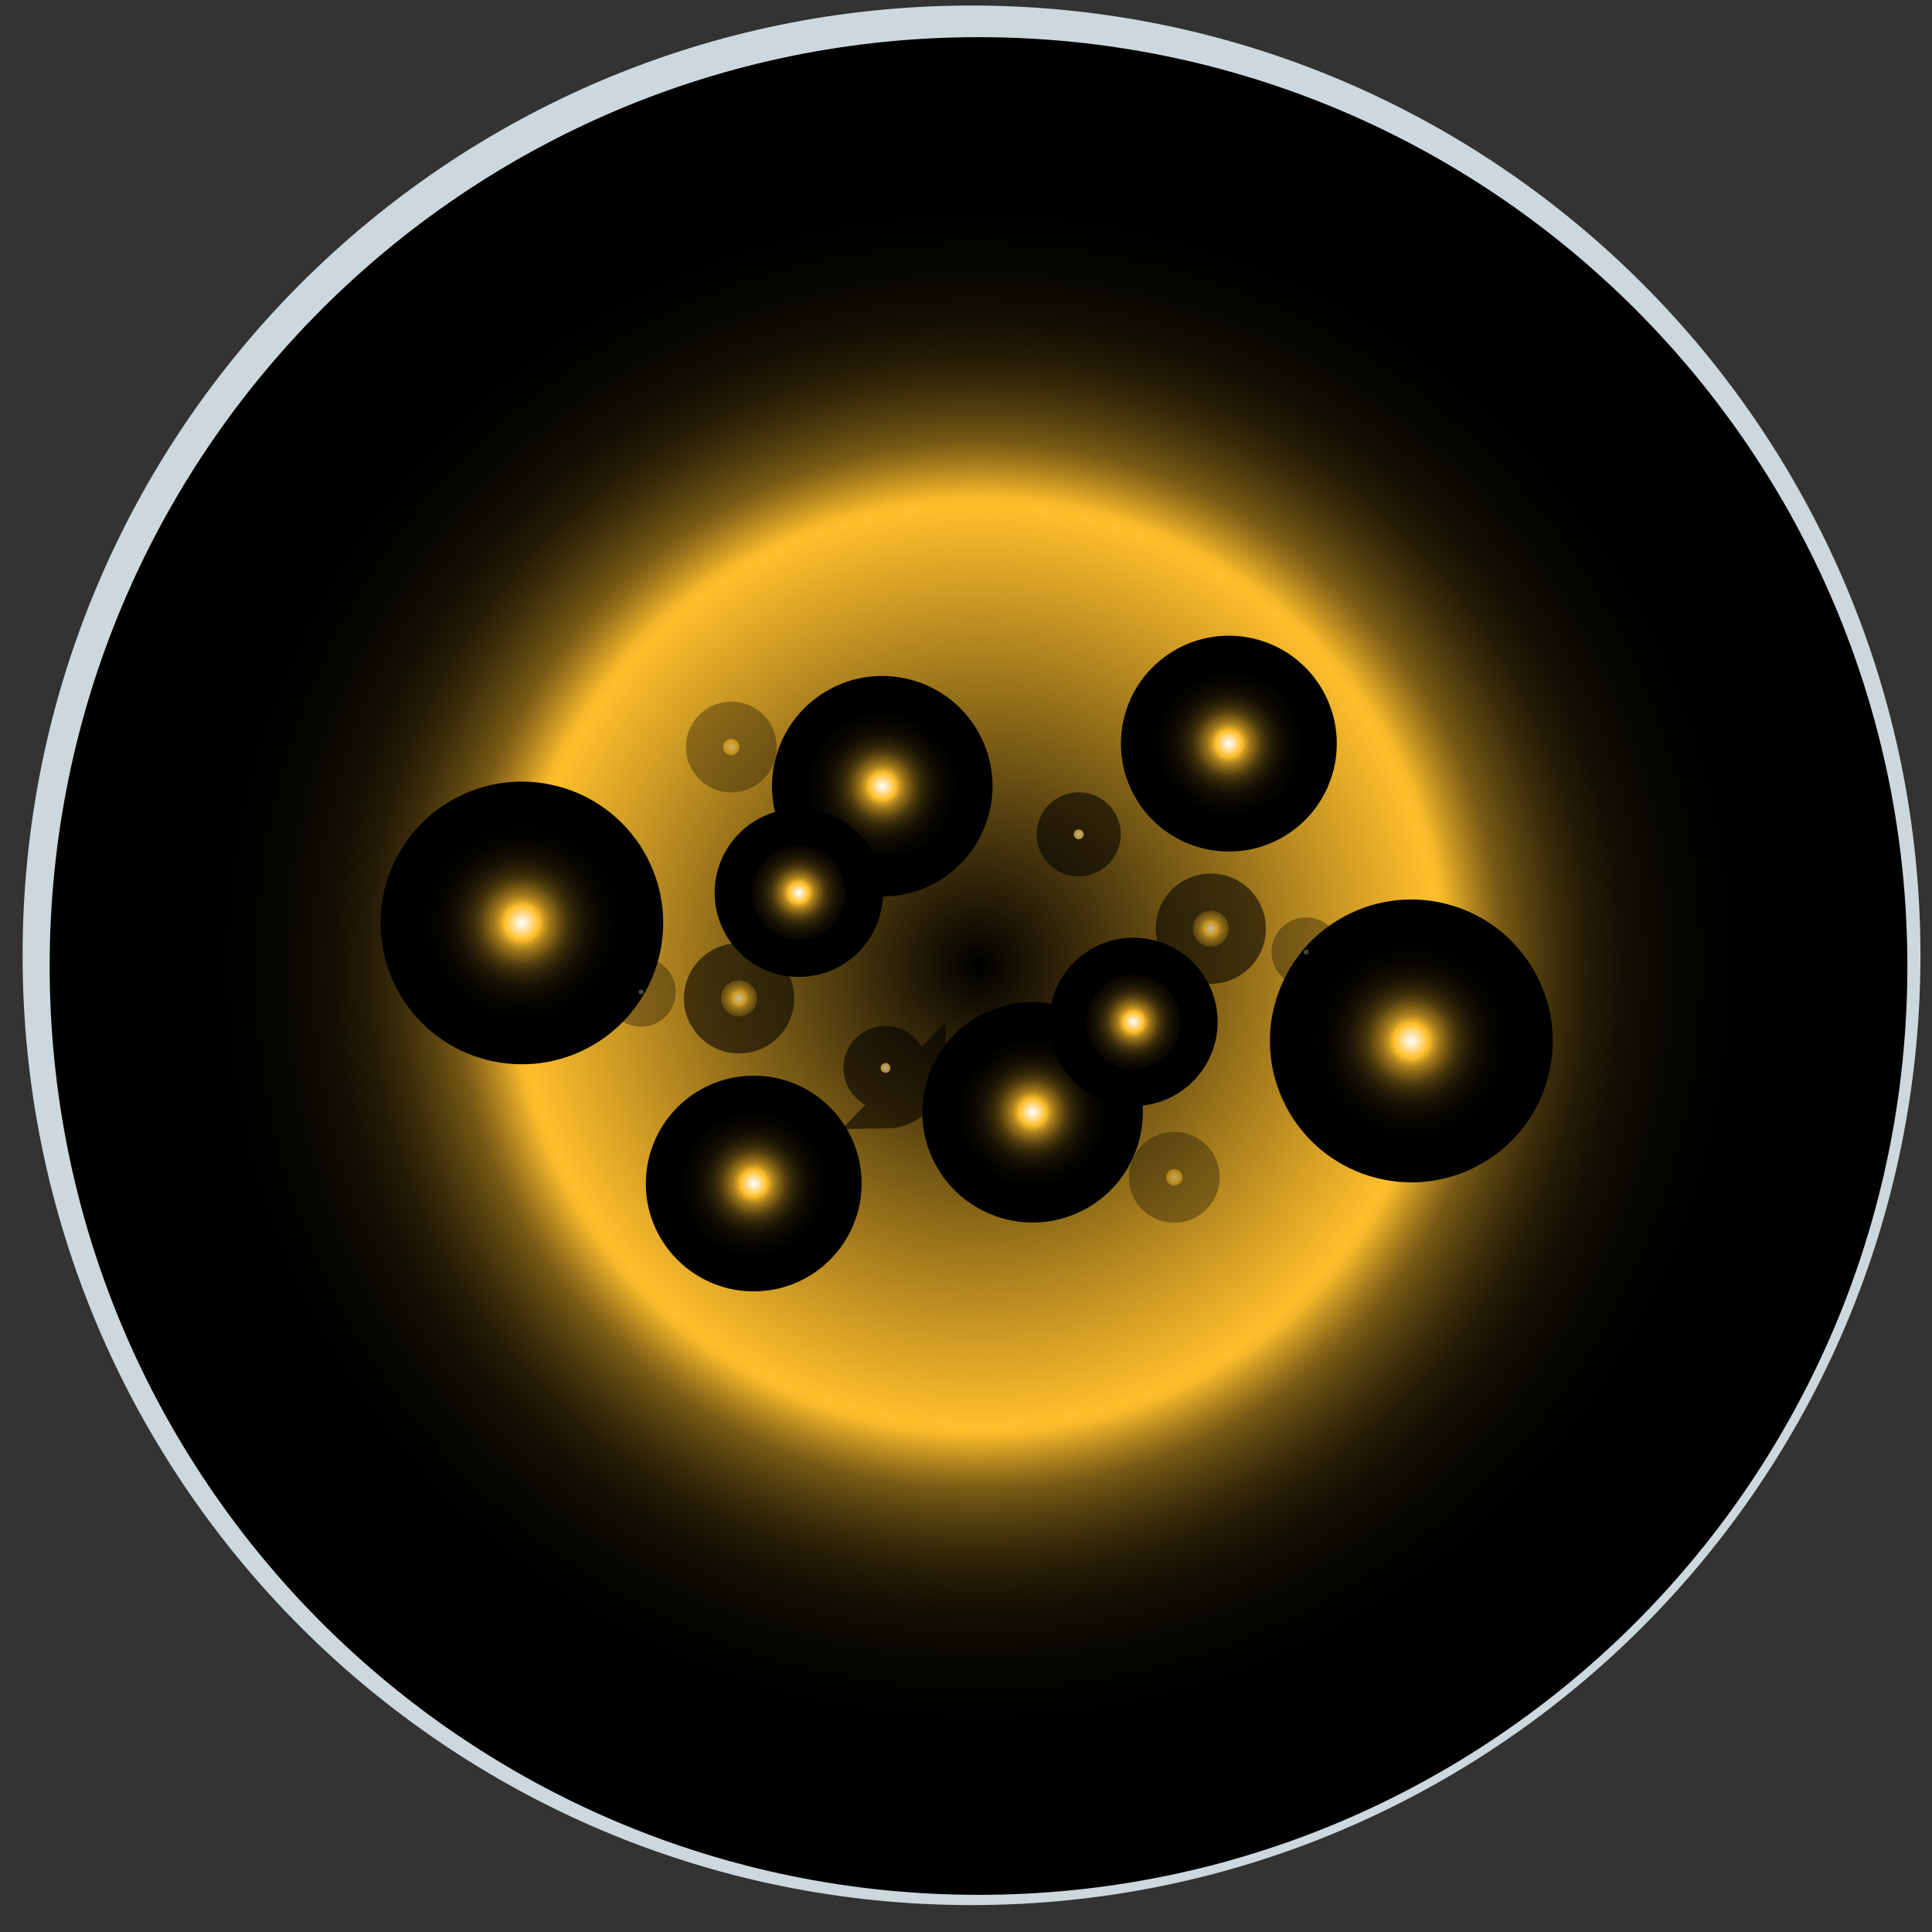 <svg width="52" height="52" viewBox="0 0 52 52" fill="none" xmlns="http://www.w3.org/2000/svg">
<rect x="0" y="0" width="52" height="52" fill="#333333" stroke="none"/>
<path d="M26.149 50.276C39.703 50.276 50.689 39.278 50.689 25.713C50.689 12.148 39.703 1.149 26.149 1.149C12.595 1.149 1.608 12.148 1.608 25.713C1.608 39.278 12.595 50.276 26.149 50.276Z" fill="#003C55" stroke="#CCD8DD" stroke-width="2"/>
<g style="mix-blend-mode:screen">
<path d="M42.686 25.965C42.706 34.996 35.402 42.333 26.372 42.353C17.341 42.374 10.004 35.07 9.984 26.04C9.963 17.009 17.267 9.672 26.298 9.651C35.328 9.631 42.665 16.935 42.686 25.965Z" fill="url(#paint0_radial_6659_23333)" style="mix-blend-mode:screen"/>
<path d="M42.686 25.965C42.706 34.996 35.402 42.333 26.372 42.353C17.341 42.374 10.004 35.07 9.984 26.04C9.963 17.009 17.267 9.672 26.298 9.651C35.328 9.631 42.665 16.935 42.686 25.965Z" stroke="black"/>
</g>
<g style="mix-blend-mode:screen">
<path d="M42.686 25.965C42.706 34.996 35.402 42.333 26.372 42.353C17.341 42.374 10.004 35.07 9.984 26.04C9.963 17.009 17.267 9.672 26.298 9.651C35.328 9.631 42.665 16.935 42.686 25.965Z" fill="url(#paint1_radial_6659_23333)" style="mix-blend-mode:screen"/>
<path d="M42.686 25.965C42.706 34.996 35.402 42.333 26.372 42.353C17.341 42.374 10.004 35.07 9.984 26.04C9.963 17.009 17.267 9.672 26.298 9.651C35.328 9.631 42.665 16.935 42.686 25.965Z" stroke="black"/>
</g>
<g style="mix-blend-mode:screen">
<path d="M50.837 26C50.837 39.531 39.868 50.5 26.337 50.5C12.806 50.5 1.837 39.531 1.837 26C1.837 12.469 12.806 1.5 26.337 1.5C39.868 1.5 50.837 12.469 50.837 26Z" fill="url(#paint2_radial_6659_23333)" style="mix-blend-mode:screen"/>
<path d="M50.837 26C50.837 39.531 39.868 50.5 26.337 50.5C12.806 50.5 1.837 39.531 1.837 26C1.837 12.469 12.806 1.5 26.337 1.5C39.868 1.5 50.837 12.469 50.837 26Z" stroke="black"/>
</g>
<g style="mix-blend-mode:screen">
<path d="M30.105 29.079C30.578 30.357 29.927 31.778 28.651 32.25C27.373 32.724 25.952 32.072 25.479 30.796C25.006 29.518 25.657 28.097 26.934 27.624C28.212 27.151 29.633 27.802 30.105 29.079Z" fill="url(#paint3_radial_6659_23333)" style="mix-blend-mode:screen"/>
<path d="M30.105 29.079C30.578 30.357 29.927 31.778 28.651 32.25C27.373 32.724 25.952 32.072 25.479 30.796C25.006 29.518 25.657 28.097 26.934 27.624C28.212 27.151 29.633 27.802 30.105 29.079Z" stroke="black"/>
</g>
<g style="mix-blend-mode:screen">
<path d="M38.963 24.858C40.708 25.397 41.685 27.248 41.146 28.993C40.607 30.738 38.755 31.715 37.011 31.176C35.266 30.637 34.288 28.786 34.828 27.041C35.367 25.296 37.218 24.319 38.963 24.858Z" fill="url(#paint4_radial_6659_23333)" style="mix-blend-mode:screen"/>
<path d="M38.963 24.858C40.708 25.397 41.685 27.248 41.146 28.993C40.607 30.738 38.755 31.715 37.011 31.176C35.266 30.637 34.288 28.786 34.828 27.041C35.367 25.296 37.218 24.319 38.963 24.858Z" stroke="black"/>
</g>
<g style="mix-blend-mode:screen" opacity="0.58">
<path d="M33.511 24.652C33.7 25.164 33.441 25.729 32.931 25.917C32.42 26.106 31.855 25.846 31.666 25.337C31.477 24.826 31.737 24.26 32.247 24.072C32.758 23.883 33.323 24.143 33.511 24.652Z" fill="url(#paint5_radial_6659_23333)" style="mix-blend-mode:screen"/>
<path d="M33.511 24.652C33.7 25.164 33.441 25.729 32.931 25.917C32.42 26.106 31.855 25.846 31.666 25.337C31.477 24.826 31.737 24.26 32.247 24.072C32.758 23.883 33.323 24.143 33.511 24.652Z" stroke="black"/>
</g>
<g style="mix-blend-mode:screen" opacity="0.32">
<path d="M32.284 31.435L32.284 31.435L32.285 31.437C32.424 31.809 32.232 32.227 31.859 32.364L31.859 32.364L31.857 32.365C31.485 32.504 31.067 32.312 30.929 31.939L30.929 31.939L30.929 31.937C30.79 31.565 30.982 31.147 31.355 31.009L31.355 31.009L31.357 31.009C31.729 30.87 32.147 31.061 32.284 31.435Z" fill="url(#paint6_radial_6659_23333)" style="mix-blend-mode:screen"/>
<path d="M32.284 31.435L32.284 31.435L32.285 31.437C32.424 31.809 32.232 32.227 31.859 32.364L31.859 32.364L31.857 32.365C31.485 32.504 31.067 32.312 30.929 31.939L30.929 31.939L30.929 31.937C30.79 31.565 30.982 31.147 31.355 31.009L31.355 31.009L31.357 31.009C31.729 30.87 32.147 31.061 32.284 31.435Z" stroke="black"/>
</g>
<g style="mix-blend-mode:screen">
<path d="M30.791 25.762C31.753 25.918 32.406 26.826 32.25 27.788C32.093 28.749 31.185 29.403 30.223 29.246C29.262 29.09 28.608 28.182 28.765 27.22C28.921 26.259 29.829 25.605 30.791 25.762Z" fill="url(#paint7_radial_6659_23333)" style="mix-blend-mode:screen"/>
<path d="M30.791 25.762C31.753 25.918 32.406 26.826 32.25 27.788C32.093 28.749 31.185 29.403 30.223 29.246C29.262 29.09 28.608 28.182 28.765 27.22C28.921 26.259 29.829 25.605 30.791 25.762Z" stroke="black"/>
</g>
<g style="mix-blend-mode:screen">
<path d="M35.056 18.651C35.809 19.744 35.533 21.242 34.439 21.996C33.345 22.749 31.848 22.473 31.094 21.379C30.341 20.285 30.617 18.788 31.711 18.034C32.805 17.281 34.302 17.557 35.056 18.651Z" fill="url(#paint8_radial_6659_23333)" style="mix-blend-mode:screen"/>
<path d="M35.056 18.651C35.809 19.744 35.533 21.242 34.439 21.996C33.345 22.749 31.848 22.473 31.094 21.379C30.341 20.285 30.617 18.788 31.711 18.034C32.805 17.281 34.302 17.557 35.056 18.651Z" stroke="black"/>
</g>
<g style="mix-blend-mode:screen" opacity="0.58">
<path d="M29.136 21.833C29.481 21.89 29.714 22.215 29.658 22.558C29.601 22.904 29.276 23.137 28.932 23.081C28.586 23.024 28.353 22.698 28.41 22.355C28.467 22.009 28.792 21.776 29.136 21.833Z" fill="url(#paint9_radial_6659_23333)" style="mix-blend-mode:screen"/>
<path d="M29.136 21.833C29.481 21.89 29.714 22.215 29.658 22.558C29.601 22.904 29.276 23.137 28.932 23.081C28.586 23.024 28.353 22.698 28.41 22.355C28.467 22.009 28.792 21.776 29.136 21.833Z" stroke="black"/>
</g>
<g style="mix-blend-mode:screen" opacity="0.32">
<path d="M35.226 25.196C35.461 25.235 35.622 25.458 35.584 25.694C35.545 25.929 35.322 26.089 35.087 26.052C34.852 26.013 34.691 25.79 34.728 25.554C34.767 25.319 34.99 25.159 35.226 25.196Z" fill="url(#paint10_radial_6659_23333)" style="mix-blend-mode:screen"/>
<path d="M35.226 25.196C35.461 25.235 35.622 25.458 35.584 25.694C35.545 25.929 35.322 26.089 35.087 26.052C34.852 26.013 34.691 25.79 34.728 25.554C34.767 25.319 34.99 25.159 35.226 25.196Z" stroke="black"/>
</g>
<g style="mix-blend-mode:screen">
<path d="M21.619 22.413C20.928 21.239 21.321 19.724 22.495 19.034C23.669 18.344 25.183 18.736 25.874 19.91C26.564 21.084 26.171 22.598 24.997 23.289C23.824 23.979 22.309 23.586 21.619 22.413Z" fill="url(#paint11_radial_6659_23333)" style="mix-blend-mode:screen"/>
<path d="M21.619 22.413C20.928 21.239 21.321 19.724 22.495 19.034C23.669 18.344 25.183 18.736 25.874 19.91C26.564 21.084 26.171 22.598 24.997 23.289C23.824 23.979 22.309 23.586 21.619 22.413Z" stroke="black"/>
</g>
<g style="mix-blend-mode:screen">
<path d="M11.197 26.517C10.273 24.944 10.798 22.917 12.37 21.993C13.943 21.068 15.97 21.594 16.894 23.166C17.818 24.739 17.293 26.766 15.721 27.69C14.148 28.614 12.121 28.089 11.197 26.517Z" fill="url(#paint12_radial_6659_23333)" style="mix-blend-mode:screen"/>
<path d="M11.197 26.517C10.273 24.944 10.798 22.917 12.37 21.993C13.943 21.068 15.97 21.594 16.894 23.166C17.818 24.739 17.293 26.766 15.721 27.69C14.148 28.614 12.121 28.089 11.197 26.517Z" stroke="black"/>
</g>
<g style="mix-blend-mode:screen" opacity="0.58">
<path d="M19.043 27.369L19.043 27.368C18.767 26.901 18.923 26.298 19.394 26.021C19.864 25.745 20.464 25.901 20.741 26.372L20.741 26.373C21.017 26.84 20.861 27.442 20.39 27.719L20.39 27.719C19.923 27.995 19.32 27.84 19.043 27.369Z" fill="url(#paint13_radial_6659_23333)" style="mix-blend-mode:screen"/>
<path d="M19.043 27.369L19.043 27.368C18.767 26.901 18.923 26.298 19.394 26.021C19.864 25.745 20.464 25.901 20.741 26.372L20.741 26.373C21.017 26.84 20.861 27.442 20.39 27.719L20.39 27.719C19.923 27.995 19.32 27.84 19.043 27.369Z" stroke="black"/>
</g>
<g style="mix-blend-mode:screen" opacity="0.32">
<path d="M19.061 20.473L19.061 20.473L19.06 20.471C18.857 20.128 18.973 19.684 19.316 19.483L19.316 19.483L19.317 19.483C19.66 19.28 20.105 19.396 20.305 19.739L20.305 19.739L20.306 19.74C20.508 20.083 20.392 20.528 20.05 20.728L20.05 20.728L20.049 20.729C19.705 20.931 19.261 20.815 19.061 20.473Z" fill="url(#paint14_radial_6659_23333)" style="mix-blend-mode:screen"/>
<path d="M19.061 20.473L19.061 20.473L19.06 20.471C18.857 20.128 18.973 19.684 19.316 19.483L19.316 19.483L19.317 19.483C19.66 19.28 20.105 19.396 20.305 19.739L20.305 19.739L20.306 19.74C20.508 20.083 20.392 20.528 20.05 20.728L20.05 20.728L20.049 20.729C19.705 20.931 19.261 20.815 19.061 20.473Z" stroke="black"/>
</g>
<g style="mix-blend-mode:screen">
<path d="M23.244 23.751C23.397 24.714 22.741 25.619 21.778 25.772C20.815 25.925 19.911 25.269 19.757 24.307C19.604 23.344 20.26 22.439 21.223 22.286C22.186 22.133 23.09 22.789 23.244 23.751Z" fill="url(#paint15_radial_6659_23333)" style="mix-blend-mode:screen"/>
<path d="M23.244 23.751C23.397 24.714 22.741 25.619 21.778 25.772C20.815 25.925 19.911 25.269 19.757 24.307C19.604 23.344 20.26 22.439 21.223 22.286C22.186 22.133 23.09 22.789 23.244 23.751Z" stroke="black"/>
</g>
<g style="mix-blend-mode:screen">
<path d="M20.328 34.257V34.257L20.321 34.258C18.994 34.276 17.901 33.216 17.883 31.891C17.864 30.564 18.923 29.471 20.252 29.452L20.252 29.452C21.579 29.433 22.671 30.494 22.69 31.819C22.709 33.144 21.652 34.236 20.328 34.257Z" fill="url(#paint16_radial_6659_23333)" style="mix-blend-mode:screen"/>
<path d="M20.328 34.257V34.257L20.321 34.258C18.994 34.276 17.901 33.216 17.883 31.891C17.864 30.564 18.923 29.471 20.252 29.452L20.252 29.452C21.579 29.433 22.671 30.494 22.69 31.819C22.709 33.144 21.652 34.236 20.328 34.257Z" stroke="black"/>
</g>
<g style="mix-blend-mode:screen" opacity="0.58">
<path d="M23.845 29.375L23.843 29.375C23.494 29.38 23.207 29.101 23.203 28.754L23.203 28.754L23.203 28.752C23.197 28.403 23.476 28.116 23.824 28.112L23.824 28.112L23.826 28.112C24.174 28.106 24.461 28.386 24.465 28.733L24.465 28.735C24.471 29.083 24.192 29.37 23.845 29.375ZM24.965 28.727C24.976 29.351 24.475 29.867 23.851 29.875L24.965 28.727Z" fill="url(#paint17_radial_6659_23333)" style="mix-blend-mode:screen"/>
<path d="M23.845 29.375L23.843 29.375C23.494 29.38 23.207 29.101 23.203 28.754L23.203 28.754L23.203 28.752C23.197 28.403 23.476 28.116 23.824 28.112L23.824 28.112L23.826 28.112C24.174 28.106 24.461 28.386 24.465 28.733L24.465 28.735C24.471 29.083 24.192 29.37 23.845 29.375ZM24.965 28.727C24.976 29.351 24.475 29.867 23.851 29.875L24.965 28.727Z" stroke="black"/>
</g>
<g style="mix-blend-mode:screen" opacity="0.32">
<path d="M17.262 27.133C17.022 27.136 16.825 26.945 16.822 26.706C16.818 26.466 17.009 26.27 17.248 26.266C17.488 26.263 17.685 26.454 17.688 26.693C17.692 26.933 17.501 27.129 17.262 27.133Z" fill="url(#paint18_radial_6659_23333)" style="mix-blend-mode:screen"/>
<path d="M17.262 27.133C17.022 27.136 16.825 26.945 16.822 26.706C16.818 26.466 17.009 26.27 17.248 26.266C17.488 26.263 17.685 26.454 17.688 26.693C17.692 26.933 17.501 27.129 17.262 27.133Z" stroke="black"/>
</g>
<defs>
<radialGradient id="paint0_radial_6659_23333" cx="0" cy="0" r="1" gradientUnits="userSpaceOnUse" gradientTransform="translate(-4.935 26) scale(16.851 16.851)">
<stop stop-color="white"/>
<stop offset="0.11" stop-color="#F6B82A"/>
<stop offset="0.15" stop-color="#C89622"/>
<stop offset="0.19" stop-color="#9D751B"/>
<stop offset="0.23" stop-color="#775914"/>
<stop offset="0.28" stop-color="#56410E"/>
<stop offset="0.33" stop-color="#3B2C0A"/>
<stop offset="0.39" stop-color="#251C06"/>
<stop offset="0.46" stop-color="#140F03"/>
<stop offset="0.55" stop-color="#080601"/>
<stop offset="0.67" stop-color="#010100"/>
<stop offset="1"/>
</radialGradient>
<radialGradient id="paint1_radial_6659_23333" cx="0" cy="0" r="1" gradientUnits="userSpaceOnUse" gradientTransform="translate(26.337 26) scale(16.851 16.851)">
<stop offset="0.09" stop-color="white"/>
<stop offset="0.34" stop-color="#F6B82A"/>
<stop offset="0.37" stop-color="#C89622"/>
<stop offset="0.4" stop-color="#9D751B"/>
<stop offset="0.43" stop-color="#775914"/>
<stop offset="0.47" stop-color="#56410E"/>
<stop offset="0.51" stop-color="#3B2C0A"/>
<stop offset="0.55" stop-color="#251C06"/>
<stop offset="0.6" stop-color="#140F03"/>
<stop offset="0.67" stop-color="#080601"/>
<stop offset="0.75" stop-color="#010100"/>
<stop offset="1"/>
</radialGradient>
<radialGradient id="paint2_radial_6659_23333" cx="0" cy="0" r="1" gradientUnits="userSpaceOnUse" gradientTransform="translate(26.337 26) scale(25)">
<stop/>
<stop offset="0.5" stop-color="#FFBF2C"/>
<stop offset="0.51" stop-color="#F6B82A"/>
<stop offset="0.53" stop-color="#C89622"/>
<stop offset="0.55" stop-color="#9D751B"/>
<stop offset="0.57" stop-color="#775914"/>
<stop offset="0.6" stop-color="#56410E"/>
<stop offset="0.63" stop-color="#3B2C0A"/>
<stop offset="0.66" stop-color="#251C06"/>
<stop offset="0.7" stop-color="#140F03"/>
<stop offset="0.75" stop-color="#080601"/>
<stop offset="0.82" stop-color="#010100"/>
<stop offset="1"/>
</radialGradient>
<radialGradient id="paint3_radial_6659_23333" cx="0" cy="0" r="1" gradientUnits="userSpaceOnUse" gradientTransform="translate(27.792 29.936) rotate(-20.35) scale(2.969 2.969)">
<stop stop-color="white"/>
<stop offset="0.05" stop-color="#FFE5AB"/>
<stop offset="0.12" stop-color="#FFBF2C"/>
<stop offset="0.13" stop-color="#F6B82A"/>
<stop offset="0.16" stop-color="#C89622"/>
<stop offset="0.2" stop-color="#9D751B"/>
<stop offset="0.25" stop-color="#775914"/>
<stop offset="0.29" stop-color="#56410E"/>
<stop offset="0.34" stop-color="#3B2C0A"/>
<stop offset="0.4" stop-color="#251C06"/>
<stop offset="0.47" stop-color="#140F03"/>
<stop offset="0.56" stop-color="#080601"/>
<stop offset="0.67" stop-color="#010100"/>
<stop offset="1"/>
</radialGradient>
<radialGradient id="paint4_radial_6659_23333" cx="0" cy="0" r="1" gradientUnits="userSpaceOnUse" gradientTransform="translate(37.986 28.015) rotate(-20.35) scale(3.807)">
<stop stop-color="white"/>
<stop offset="0.05" stop-color="#FFE5AB"/>
<stop offset="0.12" stop-color="#FFBF2C"/>
<stop offset="0.13" stop-color="#F6B82A"/>
<stop offset="0.16" stop-color="#C89622"/>
<stop offset="0.2" stop-color="#9D751B"/>
<stop offset="0.25" stop-color="#775914"/>
<stop offset="0.29" stop-color="#56410E"/>
<stop offset="0.34" stop-color="#3B2C0A"/>
<stop offset="0.4" stop-color="#251C06"/>
<stop offset="0.47" stop-color="#140F03"/>
<stop offset="0.56" stop-color="#080601"/>
<stop offset="0.67" stop-color="#010100"/>
<stop offset="1"/>
</radialGradient>
<radialGradient id="paint5_radial_6659_23333" cx="0" cy="0" r="1" gradientUnits="userSpaceOnUse" gradientTransform="translate(32.59 24.993) rotate(-20.35) scale(1.483)">
<stop stop-color="white"/>
<stop offset="0.05" stop-color="#FFE5AB"/>
<stop offset="0.12" stop-color="#FFBF2C"/>
<stop offset="0.13" stop-color="#F6B82A"/>
<stop offset="0.16" stop-color="#C89622"/>
<stop offset="0.2" stop-color="#9D751B"/>
<stop offset="0.25" stop-color="#775914"/>
<stop offset="0.29" stop-color="#56410E"/>
<stop offset="0.34" stop-color="#3B2C0A"/>
<stop offset="0.4" stop-color="#251C06"/>
<stop offset="0.47" stop-color="#140F03"/>
<stop offset="0.56" stop-color="#080601"/>
<stop offset="0.67" stop-color="#010100"/>
<stop offset="1"/>
</radialGradient>
<radialGradient id="paint6_radial_6659_23333" cx="0" cy="0" r="1" gradientUnits="userSpaceOnUse" gradientTransform="translate(31.608 31.687) rotate(-20.35) scale(1.224)">
<stop stop-color="white"/>
<stop offset="0.05" stop-color="#FFE5AB"/>
<stop offset="0.12" stop-color="#FFBF2C"/>
<stop offset="0.13" stop-color="#F6B82A"/>
<stop offset="0.16" stop-color="#C89622"/>
<stop offset="0.2" stop-color="#9D751B"/>
<stop offset="0.25" stop-color="#775914"/>
<stop offset="0.29" stop-color="#56410E"/>
<stop offset="0.34" stop-color="#3B2C0A"/>
<stop offset="0.4" stop-color="#251C06"/>
<stop offset="0.47" stop-color="#140F03"/>
<stop offset="0.56" stop-color="#080601"/>
<stop offset="0.67" stop-color="#010100"/>
<stop offset="1"/>
</radialGradient>
<radialGradient id="paint7_radial_6659_23333" cx="0" cy="0" r="1" gradientUnits="userSpaceOnUse" gradientTransform="translate(30.508 27.505) rotate(-80.74) scale(2.265)">
<stop stop-color="white"/>
<stop offset="0.05" stop-color="#FFE5AB"/>
<stop offset="0.12" stop-color="#FFBF2C"/>
<stop offset="0.13" stop-color="#F6B82A"/>
<stop offset="0.16" stop-color="#C89622"/>
<stop offset="0.2" stop-color="#9D751B"/>
<stop offset="0.25" stop-color="#775914"/>
<stop offset="0.29" stop-color="#56410E"/>
<stop offset="0.34" stop-color="#3B2C0A"/>
<stop offset="0.4" stop-color="#251C06"/>
<stop offset="0.47" stop-color="#140F03"/>
<stop offset="0.56" stop-color="#080601"/>
<stop offset="0.67" stop-color="#010100"/>
<stop offset="1"/>
</radialGradient>
<radialGradient id="paint8_radial_6659_23333" cx="0" cy="0" r="1" gradientUnits="userSpaceOnUse" gradientTransform="translate(33.077 20.016) rotate(-80.74) scale(2.902)">
<stop stop-color="white"/>
<stop offset="0.05" stop-color="#FFE5AB"/>
<stop offset="0.12" stop-color="#FFBF2C"/>
<stop offset="0.13" stop-color="#F6B82A"/>
<stop offset="0.16" stop-color="#C89622"/>
<stop offset="0.2" stop-color="#9D751B"/>
<stop offset="0.25" stop-color="#775914"/>
<stop offset="0.29" stop-color="#56410E"/>
<stop offset="0.34" stop-color="#3B2C0A"/>
<stop offset="0.4" stop-color="#251C06"/>
<stop offset="0.47" stop-color="#140F03"/>
<stop offset="0.56" stop-color="#080601"/>
<stop offset="0.67" stop-color="#010100"/>
<stop offset="1"/>
</radialGradient>
<radialGradient id="paint9_radial_6659_23333" cx="0" cy="0" r="1" gradientUnits="userSpaceOnUse" gradientTransform="translate(29.036 22.459) rotate(-80.74) scale(1.133)">
<stop stop-color="white"/>
<stop offset="0.05" stop-color="#FFE5AB"/>
<stop offset="0.12" stop-color="#FFBF2C"/>
<stop offset="0.13" stop-color="#F6B82A"/>
<stop offset="0.16" stop-color="#C89622"/>
<stop offset="0.2" stop-color="#9D751B"/>
<stop offset="0.25" stop-color="#775914"/>
<stop offset="0.29" stop-color="#56410E"/>
<stop offset="0.34" stop-color="#3B2C0A"/>
<stop offset="0.4" stop-color="#251C06"/>
<stop offset="0.47" stop-color="#140F03"/>
<stop offset="0.56" stop-color="#080601"/>
<stop offset="0.67" stop-color="#010100"/>
<stop offset="1"/>
</radialGradient>
<radialGradient id="paint10_radial_6659_23333" cx="0" cy="0" r="1" gradientUnits="userSpaceOnUse" gradientTransform="translate(35.155 25.626) rotate(-80.74) scale(0.934)">
<stop stop-color="white"/>
<stop offset="0.05" stop-color="#FFE5AB"/>
<stop offset="0.12" stop-color="#FFBF2C"/>
<stop offset="0.13" stop-color="#F6B82A"/>
<stop offset="0.16" stop-color="#C89622"/>
<stop offset="0.2" stop-color="#9D751B"/>
<stop offset="0.25" stop-color="#775914"/>
<stop offset="0.29" stop-color="#56410E"/>
<stop offset="0.34" stop-color="#3B2C0A"/>
<stop offset="0.4" stop-color="#251C06"/>
<stop offset="0.47" stop-color="#140F03"/>
<stop offset="0.56" stop-color="#080601"/>
<stop offset="0.67" stop-color="#010100"/>
<stop offset="1"/>
</radialGradient>
<radialGradient id="paint11_radial_6659_23333" cx="0" cy="0" r="1" gradientUnits="userSpaceOnUse" gradientTransform="translate(23.75 21.159) rotate(149.55) scale(2.969)">
<stop stop-color="white"/>
<stop offset="0.05" stop-color="#FFE5AB"/>
<stop offset="0.12" stop-color="#FFBF2C"/>
<stop offset="0.13" stop-color="#F6B82A"/>
<stop offset="0.16" stop-color="#C89622"/>
<stop offset="0.2" stop-color="#9D751B"/>
<stop offset="0.25" stop-color="#775914"/>
<stop offset="0.29" stop-color="#56410E"/>
<stop offset="0.34" stop-color="#3B2C0A"/>
<stop offset="0.4" stop-color="#251C06"/>
<stop offset="0.47" stop-color="#140F03"/>
<stop offset="0.56" stop-color="#080601"/>
<stop offset="0.67" stop-color="#010100"/>
<stop offset="1"/>
</radialGradient>
<radialGradient id="paint12_radial_6659_23333" cx="0" cy="0" r="1" gradientUnits="userSpaceOnUse" gradientTransform="translate(14.049 24.837) rotate(149.55) scale(3.804)">
<stop stop-color="white"/>
<stop offset="0.05" stop-color="#FFE5AB"/>
<stop offset="0.12" stop-color="#FFBF2C"/>
<stop offset="0.13" stop-color="#F6B82A"/>
<stop offset="0.16" stop-color="#C89622"/>
<stop offset="0.2" stop-color="#9D751B"/>
<stop offset="0.25" stop-color="#775914"/>
<stop offset="0.29" stop-color="#56410E"/>
<stop offset="0.34" stop-color="#3B2C0A"/>
<stop offset="0.4" stop-color="#251C06"/>
<stop offset="0.47" stop-color="#140F03"/>
<stop offset="0.56" stop-color="#080601"/>
<stop offset="0.67" stop-color="#010100"/>
<stop offset="1"/>
</radialGradient>
<radialGradient id="paint13_radial_6659_23333" cx="0" cy="0" r="1" gradientUnits="userSpaceOnUse" gradientTransform="translate(19.893 26.865) rotate(149.55) scale(1.483)">
<stop stop-color="white"/>
<stop offset="0.05" stop-color="#FFE5AB"/>
<stop offset="0.12" stop-color="#FFBF2C"/>
<stop offset="0.13" stop-color="#F6B82A"/>
<stop offset="0.16" stop-color="#C89622"/>
<stop offset="0.2" stop-color="#9D751B"/>
<stop offset="0.25" stop-color="#775914"/>
<stop offset="0.29" stop-color="#56410E"/>
<stop offset="0.34" stop-color="#3B2C0A"/>
<stop offset="0.4" stop-color="#251C06"/>
<stop offset="0.47" stop-color="#140F03"/>
<stop offset="0.56" stop-color="#080601"/>
<stop offset="0.67" stop-color="#010100"/>
<stop offset="1"/>
</radialGradient>
<radialGradient id="paint14_radial_6659_23333" cx="0" cy="0" r="1" gradientUnits="userSpaceOnUse" gradientTransform="translate(19.684 20.103) rotate(149.55) scale(1.224)">
<stop stop-color="white"/>
<stop offset="0.05" stop-color="#FFE5AB"/>
<stop offset="0.12" stop-color="#FFBF2C"/>
<stop offset="0.13" stop-color="#F6B82A"/>
<stop offset="0.16" stop-color="#C89622"/>
<stop offset="0.2" stop-color="#9D751B"/>
<stop offset="0.25" stop-color="#775914"/>
<stop offset="0.29" stop-color="#56410E"/>
<stop offset="0.34" stop-color="#3B2C0A"/>
<stop offset="0.4" stop-color="#251C06"/>
<stop offset="0.47" stop-color="#140F03"/>
<stop offset="0.56" stop-color="#080601"/>
<stop offset="0.67" stop-color="#010100"/>
<stop offset="1"/>
</radialGradient>
<radialGradient id="paint15_radial_6659_23333" cx="0" cy="0" r="1" gradientUnits="userSpaceOnUse" gradientTransform="translate(21.498 24.029) rotate(89.15) scale(2.265)">
<stop stop-color="white"/>
<stop offset="0.05" stop-color="#FFE5AB"/>
<stop offset="0.12" stop-color="#FFBF2C"/>
<stop offset="0.13" stop-color="#F6B82A"/>
<stop offset="0.16" stop-color="#C89622"/>
<stop offset="0.2" stop-color="#9D751B"/>
<stop offset="0.25" stop-color="#775914"/>
<stop offset="0.29" stop-color="#56410E"/>
<stop offset="0.34" stop-color="#3B2C0A"/>
<stop offset="0.4" stop-color="#251C06"/>
<stop offset="0.47" stop-color="#140F03"/>
<stop offset="0.56" stop-color="#080601"/>
<stop offset="0.67" stop-color="#010100"/>
<stop offset="1"/>
</radialGradient>
<radialGradient id="paint16_radial_6659_23333" cx="0" cy="0" r="1" gradientUnits="userSpaceOnUse" gradientTransform="translate(20.288 31.852) rotate(89.15) scale(2.902)">
<stop stop-color="white"/>
<stop offset="0.05" stop-color="#FFE5AB"/>
<stop offset="0.12" stop-color="#FFBF2C"/>
<stop offset="0.13" stop-color="#F6B82A"/>
<stop offset="0.16" stop-color="#C89622"/>
<stop offset="0.2" stop-color="#9D751B"/>
<stop offset="0.25" stop-color="#775914"/>
<stop offset="0.29" stop-color="#56410E"/>
<stop offset="0.34" stop-color="#3B2C0A"/>
<stop offset="0.4" stop-color="#251C06"/>
<stop offset="0.47" stop-color="#140F03"/>
<stop offset="0.56" stop-color="#080601"/>
<stop offset="0.67" stop-color="#010100"/>
<stop offset="1"/>
</radialGradient>
<radialGradient id="paint17_radial_6659_23333" cx="0" cy="0" r="1" gradientUnits="userSpaceOnUse" gradientTransform="translate(23.839 28.739) rotate(89.15) scale(1.133)">
<stop stop-color="white"/>
<stop offset="0.05" stop-color="#FFE5AB"/>
<stop offset="0.12" stop-color="#FFBF2C"/>
<stop offset="0.13" stop-color="#F6B82A"/>
<stop offset="0.16" stop-color="#C89622"/>
<stop offset="0.2" stop-color="#9D751B"/>
<stop offset="0.25" stop-color="#775914"/>
<stop offset="0.29" stop-color="#56410E"/>
<stop offset="0.34" stop-color="#3B2C0A"/>
<stop offset="0.4" stop-color="#251C06"/>
<stop offset="0.47" stop-color="#140F03"/>
<stop offset="0.56" stop-color="#080601"/>
<stop offset="0.67" stop-color="#010100"/>
<stop offset="1"/>
</radialGradient>
<radialGradient id="paint18_radial_6659_23333" cx="0" cy="0" r="1" gradientUnits="userSpaceOnUse" gradientTransform="translate(17.259 26.696) rotate(89.15) scale(0.934)">
<stop stop-color="white"/>
<stop offset="0.05" stop-color="#FFE5AB"/>
<stop offset="0.12" stop-color="#FFBF2C"/>
<stop offset="0.13" stop-color="#F6B82A"/>
<stop offset="0.16" stop-color="#C89622"/>
<stop offset="0.2" stop-color="#9D751B"/>
<stop offset="0.25" stop-color="#775914"/>
<stop offset="0.29" stop-color="#56410E"/>
<stop offset="0.34" stop-color="#3B2C0A"/>
<stop offset="0.4" stop-color="#251C06"/>
<stop offset="0.47" stop-color="#140F03"/>
<stop offset="0.56" stop-color="#080601"/>
<stop offset="0.67" stop-color="#010100"/>
<stop offset="1"/>
</radialGradient>
</defs>
</svg>
